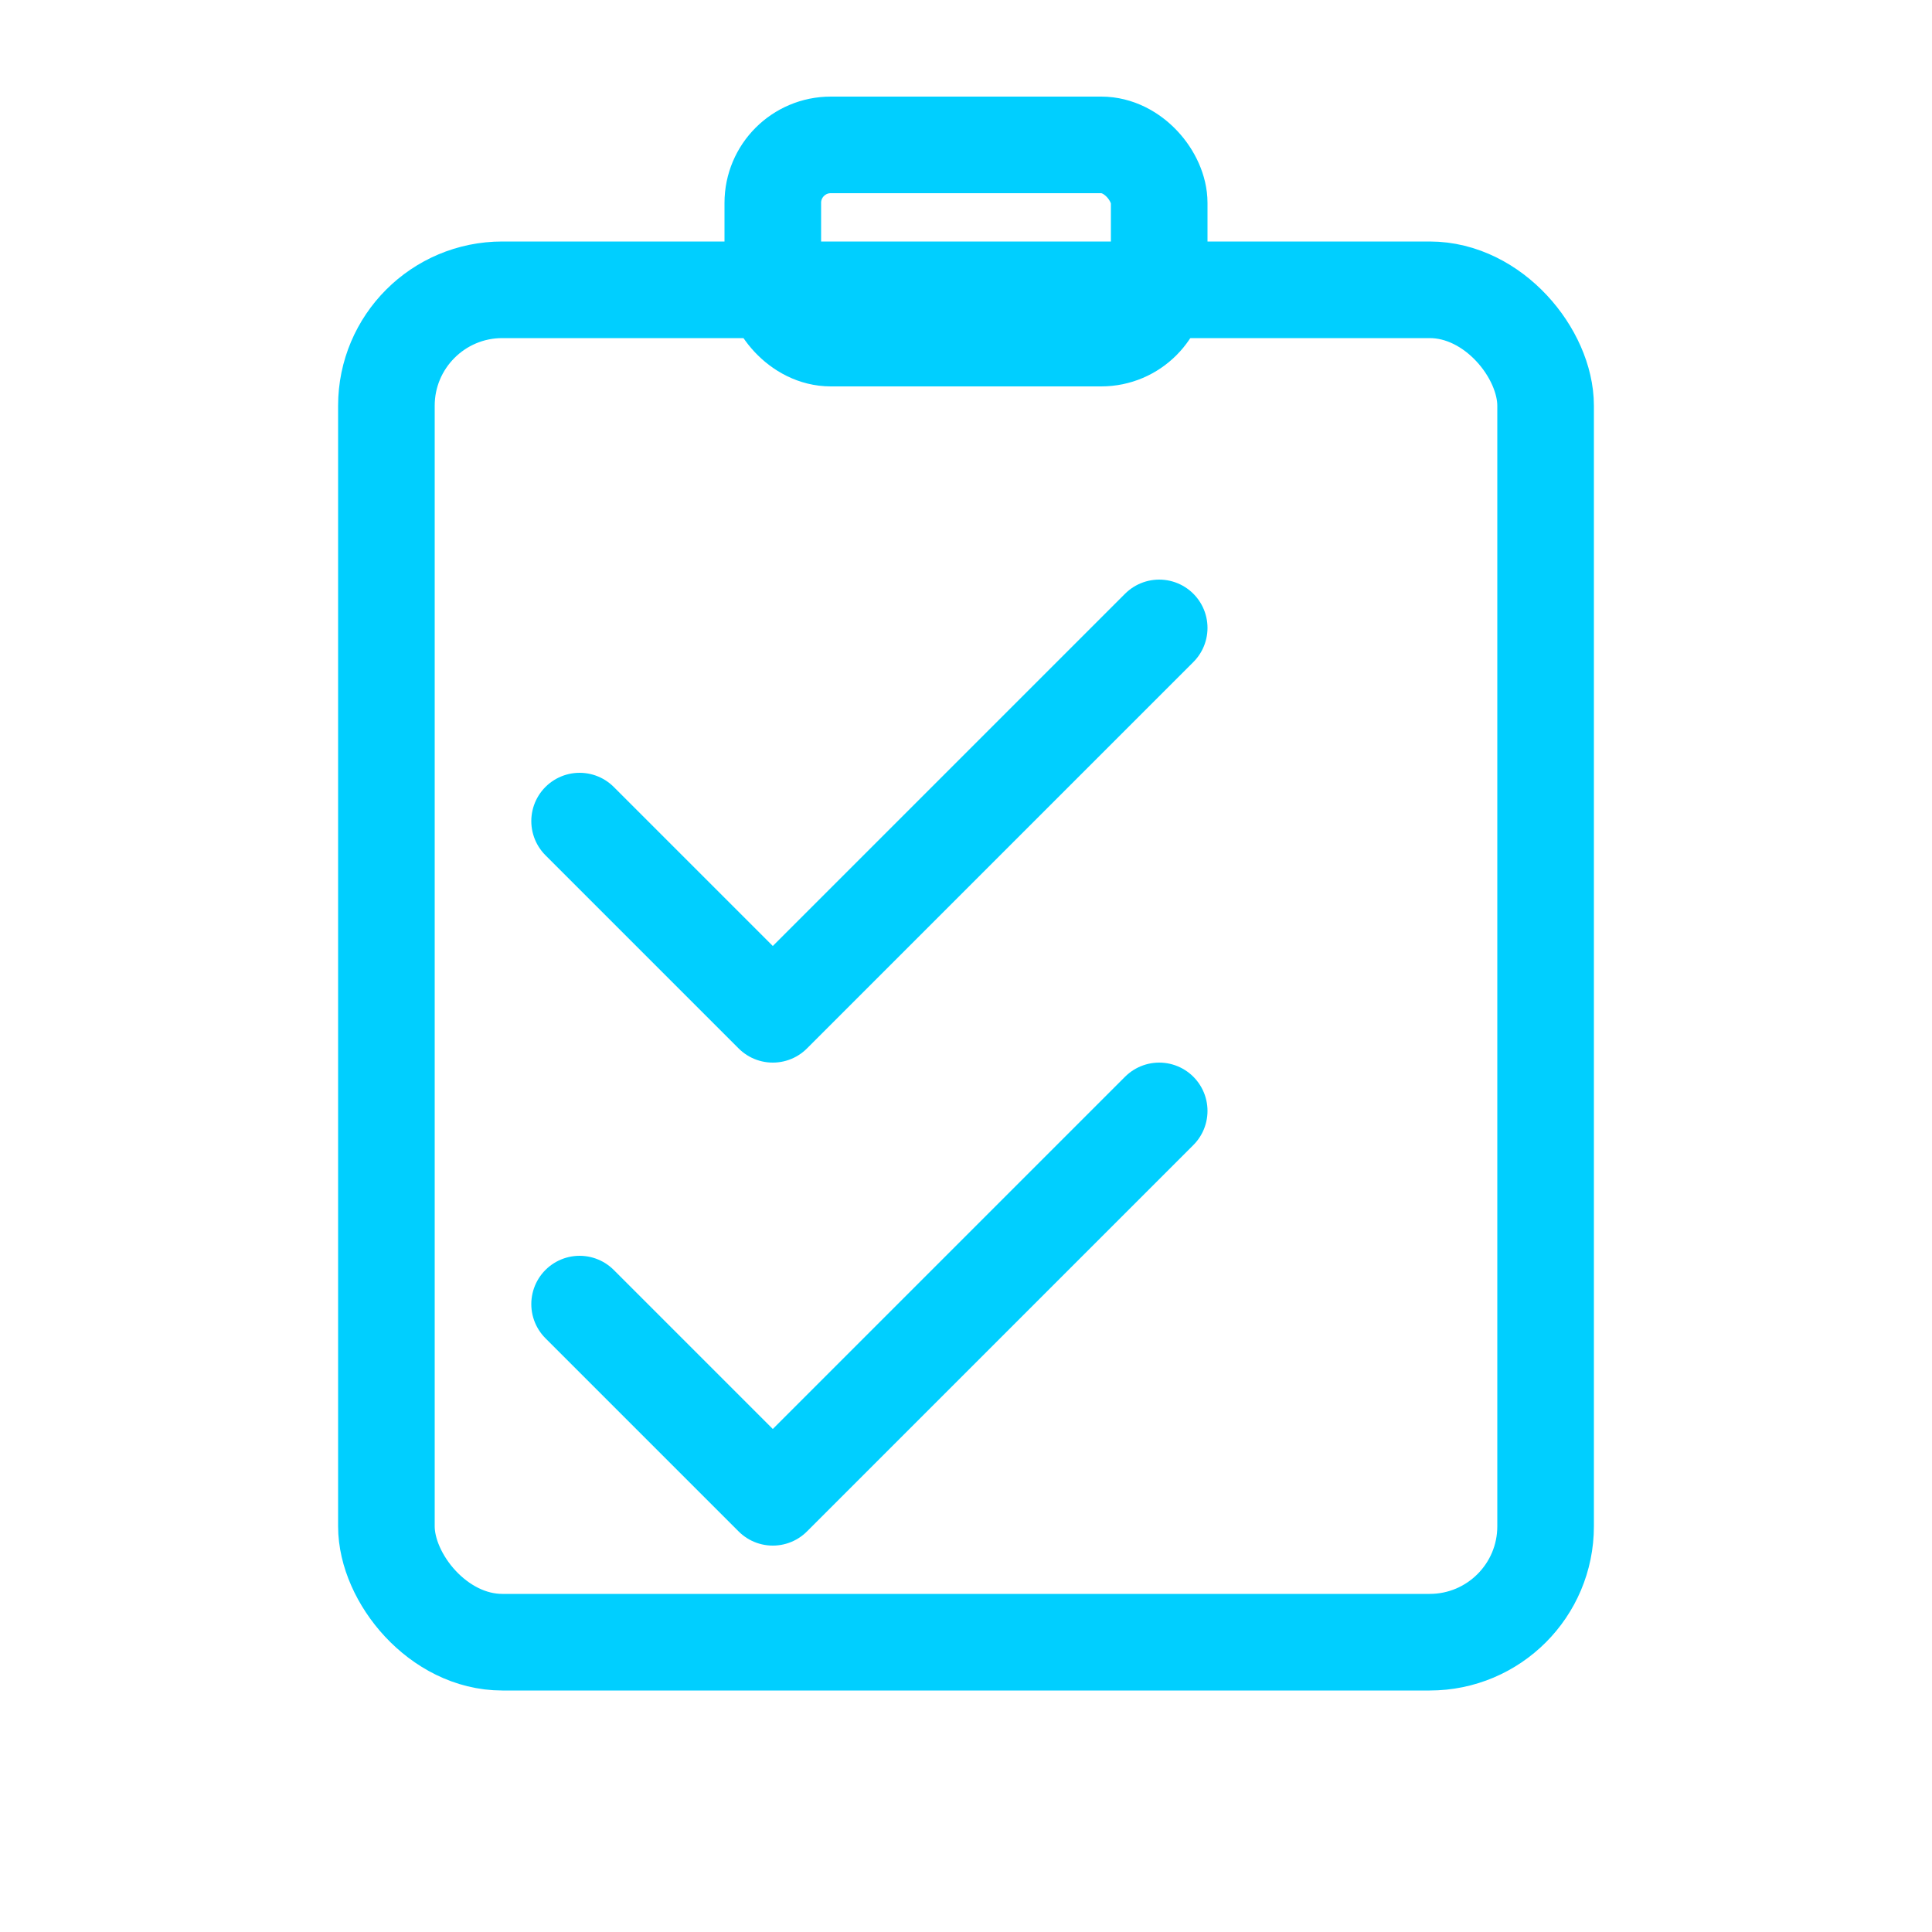 <svg xmlns="http://www.w3.org/2000/svg" viewBox="0 0 200 200" fill="none" stroke="#00CFFF" stroke-width="10" stroke-linecap="round" stroke-linejoin="round">
  <rect x="40" y="30" width="120" height="140" rx="12"/>
  <rect x="80" y="15" width="40" height="20" rx="6"/>
  <path d="M60 85 L80 105 L120 65"/>
  <path d="M60 135 L80 155 L120 115"/>
</svg>